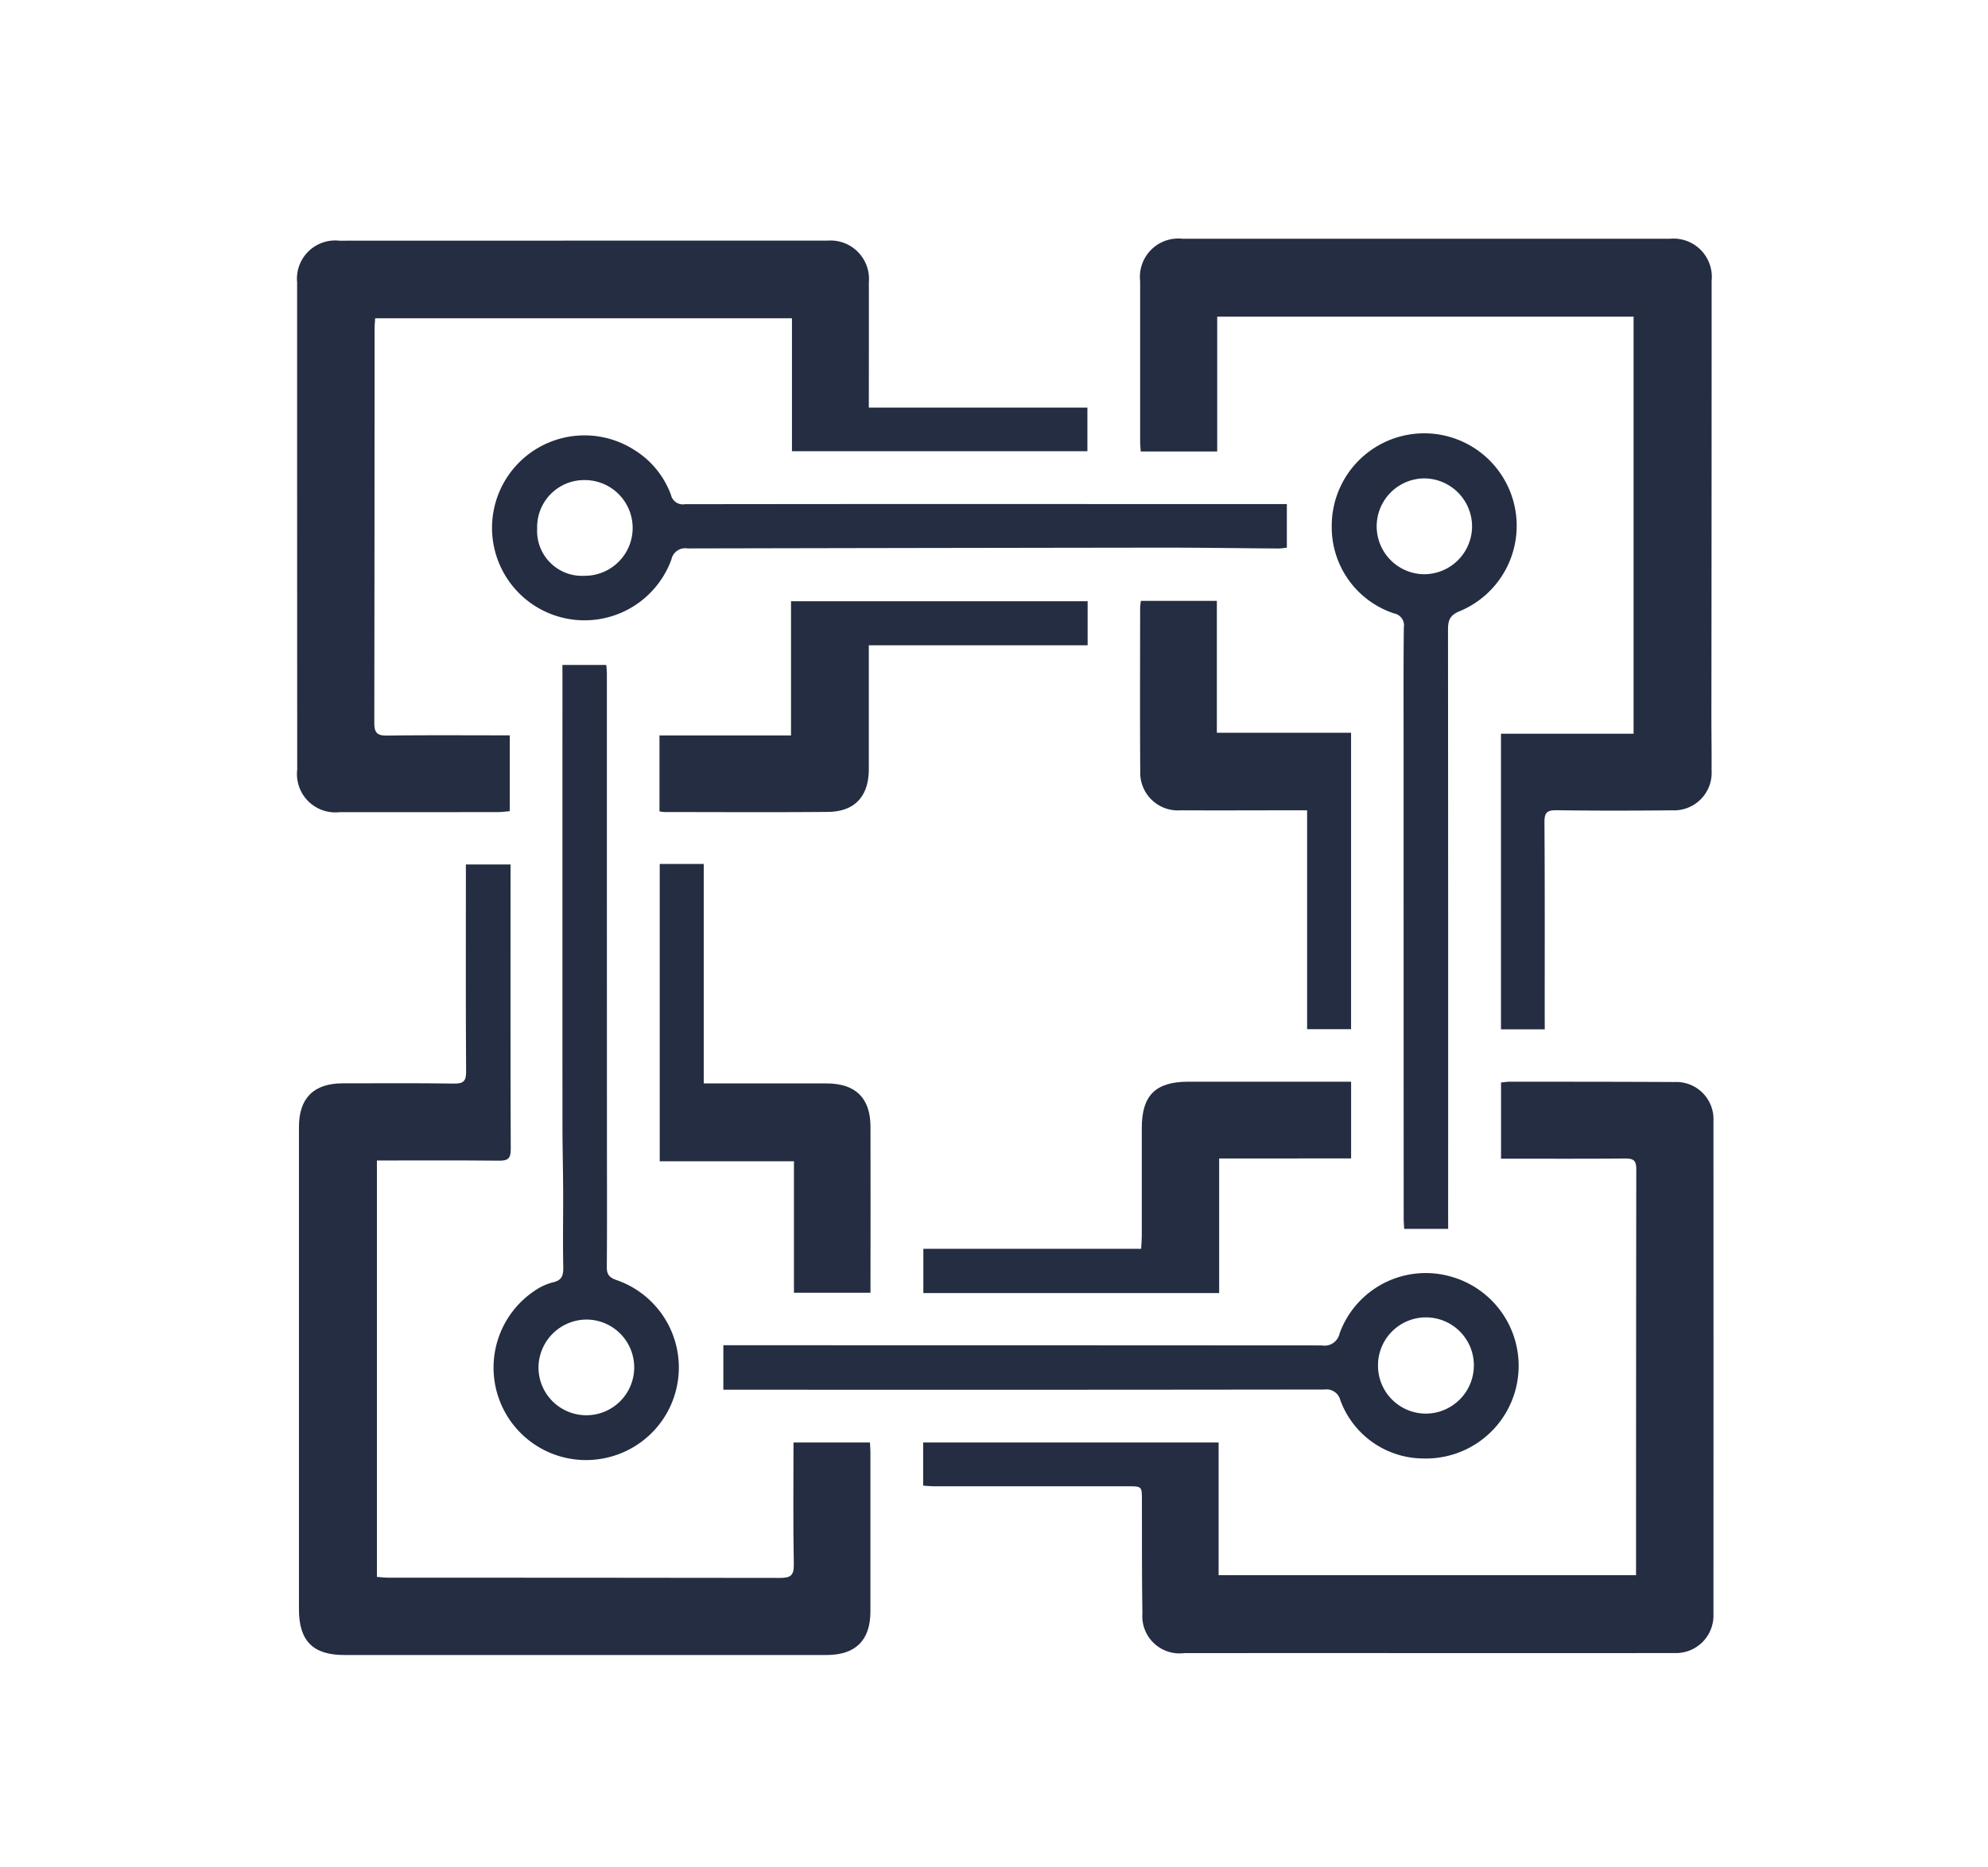 <svg id="Capa_1" data-name="Capa 1" xmlns="http://www.w3.org/2000/svg" viewBox="0 0 153.08 143.771">
    <defs>
        <style>
            .cls-1 {
                fill: #242d41;
            }
        </style>
    </defs>
    <title>icono blockchain</title>
    <path class="cls-1"
        d="M66.9,31.388H83.732v3.358H60.982V24.509H28.887c-.017.311-.045.581-.045.851q0,15.147-.02,30.3c0,.782.224.994.993.984,3.127-.041,6.255-.017,9.44-.017v5.841c-.3.023-.619.069-.939.069q-6.084.009-12.169.005a2.954,2.954,0,0,1-3.261-3.282q-.009-18.756-.007-37.512a2.945,2.945,0,0,1,3.25-3.213q18.8-.006,37.6-.005a2.959,2.959,0,0,1,3.174,3.21c.008,2.854,0,5.707,0,8.56Z" />
    <path class="cls-1"
        d="M118.95,79.266h-3.371V56.5h10.21V24.386H93.727V34.767H87.84c-.015-.239-.046-.5-.047-.769q0-6.169,0-12.338a2.959,2.959,0,0,1,3.272-3.274q18.761,0,37.519,0a2.951,2.951,0,0,1,3.215,3.242q0,16.744-.018,33.488c0,1.4.025,2.8.014,4.2A2.892,2.892,0,0,1,128.76,62.4c-2.965.031-5.931.035-8.9-.006-.743-.011-.94.189-.934.937.035,5.035.019,10.071.02,15.107Z" />
    <path class="cls-1"
        d="M35.875,66.572h3.437v.793c0,7.049-.011,14.1.016,21.146,0,.73-.24.877-.915.869-3.1-.033-6.2-.014-9.39-.014v32.066c.285.022.552.059.818.059q15.1,0,30.2.02c.823,0,1.1-.166,1.084-1.053-.061-3.1-.024-6.2-.024-9.375h5.888c.011.237.034.5.034.77q0,6.125,0,12.25c0,2.216-1.153,3.345-3.366,3.344H26.488c-2.383,0-3.467-1.092-3.468-3.5q0-18.588,0-37.174c0-2.21,1.14-3.346,3.369-3.349,2.852,0,5.7-.024,8.555.019.731.011.952-.172.947-.926-.034-4.922-.017-9.844-.017-14.767Z" />
    <path class="cls-1"
        d="M125.979,121.3v-.874q0-15.189.018-30.38c0-.7-.23-.837-.862-.832-3.16.026-6.32.012-9.552.012V83.36c.2-.019.444-.059.683-.059,4.225,0,8.449,0,12.673.023a2.864,2.864,0,0,1,3,3.017q.009,18.968,0,37.934a2.893,2.893,0,0,1-3.006,3.022q-12.422.012-24.842,0-6.462,0-12.923.006a2.862,2.862,0,0,1-3.2-3.057c-.045-2.908-.031-5.818-.039-8.727,0-1.065,0-1.064-1.107-1.064q-7.427,0-14.853,0c-.277,0-.553-.03-.884-.049v-3.325H93.836V121.3Z" />
    <path class="cls-1"
        d="M111.512,94.63h-3.389c-.011-.254-.036-.551-.036-.849q-.006-18.287-.007-36.575c0-2.963-.015-5.926.018-8.889a.932.932,0,0,0-.745-1.077,6.985,6.985,0,0,1-4.806-6.682,7.121,7.121,0,1,1,9.852,6.508c-.826.333-.9.783-.9,1.5q.018,22.524.01,45.05Zm1.839-54a3.705,3.705,0,0,0-3.662-3.79,3.691,3.691,0,0,0-.111,7.38A3.7,3.7,0,0,0,113.351,40.628Z" />
    <path class="cls-1"
        d="M43.307,51.206h3.381c.012.2.042.465.042.727q0,17.793.005,35.587c0,3.351.018,6.7-.01,10.054-.005.583.2.8.73.994a7.123,7.123,0,0,1-.794,13.7,7.119,7.119,0,0,1-5.434-12.909,4.385,4.385,0,0,1,1.366-.614c.718-.164.792-.578.779-1.216-.041-1.925,0-3.851-.008-5.777-.007-1.7-.052-3.4-.053-5.105q-.008-17.248,0-34.5ZM41.465,105.26a3.685,3.685,0,1,0,3.717-3.645A3.721,3.721,0,0,0,41.465,105.26Z" />
    <path class="cls-1"
        d="M55.7,107.017v-3.423h3.624q21.226,0,42.453.013a1.185,1.185,0,0,0,1.374-.921,7.053,7.053,0,0,1,8.544-4.387,7.136,7.136,0,0,1-2.09,14.014,6.838,6.838,0,0,1-6.4-4.5,1.1,1.1,0,0,0-1.221-.81q-21.184.029-42.369.015Zm54.154,1.842a3.715,3.715,0,0,0,3.637-3.734,3.691,3.691,0,0,0-7.382.028A3.691,3.691,0,0,0,109.851,108.859Z" />
    <path class="cls-1"
        d="M99.09,38.817v3.356a5.655,5.655,0,0,1-.625.065c-3.069-.02-6.137-.07-9.2-.066q-18.159.023-36.32.061a1.085,1.085,0,0,0-1.246.854A7.121,7.121,0,1,1,48.923,34.7a6.826,6.826,0,0,1,2.74,3.4.938.938,0,0,0,1.081.727q16.988-.023,33.976-.01ZM45.053,36.97a3.619,3.619,0,0,0-3.69,3.73,3.457,3.457,0,0,0,3.645,3.64,3.685,3.685,0,0,0,.045-7.37Z" />
    <path class="cls-1"
        d="M93.877,99.576H71.1V96.168H87.871c.021-.4.049-.7.049-1,0-2.768,0-5.536,0-8.305,0-2.51,1.051-3.559,3.572-3.563,4.16,0,8.32,0,12.546,0v5.909H93.877Z" />
    <path class="cls-1"
        d="M87.847,46.27H93.7V56.429h10.335V79.253h-3.385V62.4H99.231c-2.77,0-5.539.016-8.309,0a2.9,2.9,0,0,1-3.121-3c-.028-4.2-.01-8.393-.008-12.589C87.793,46.649,87.824,46.486,87.847,46.27Z" />
    <path class="cls-1"
        d="M83.75,46.3V49.69H66.9v1.05c0,2.826,0,5.652,0,8.478,0,2.109-1.078,3.286-3.151,3.305-4.2.038-8.394.012-12.591.01a2.846,2.846,0,0,1-.377-.055V56.636H60.91V46.3Z" />
    <path class="cls-1"
        d="M50.8,66.532h3.389v16.9h.99q4.236,0,8.471,0c2.229,0,3.375,1.128,3.379,3.327q.011,6,0,11.993v.8H61.136V89.428H50.8Z" />
</svg>